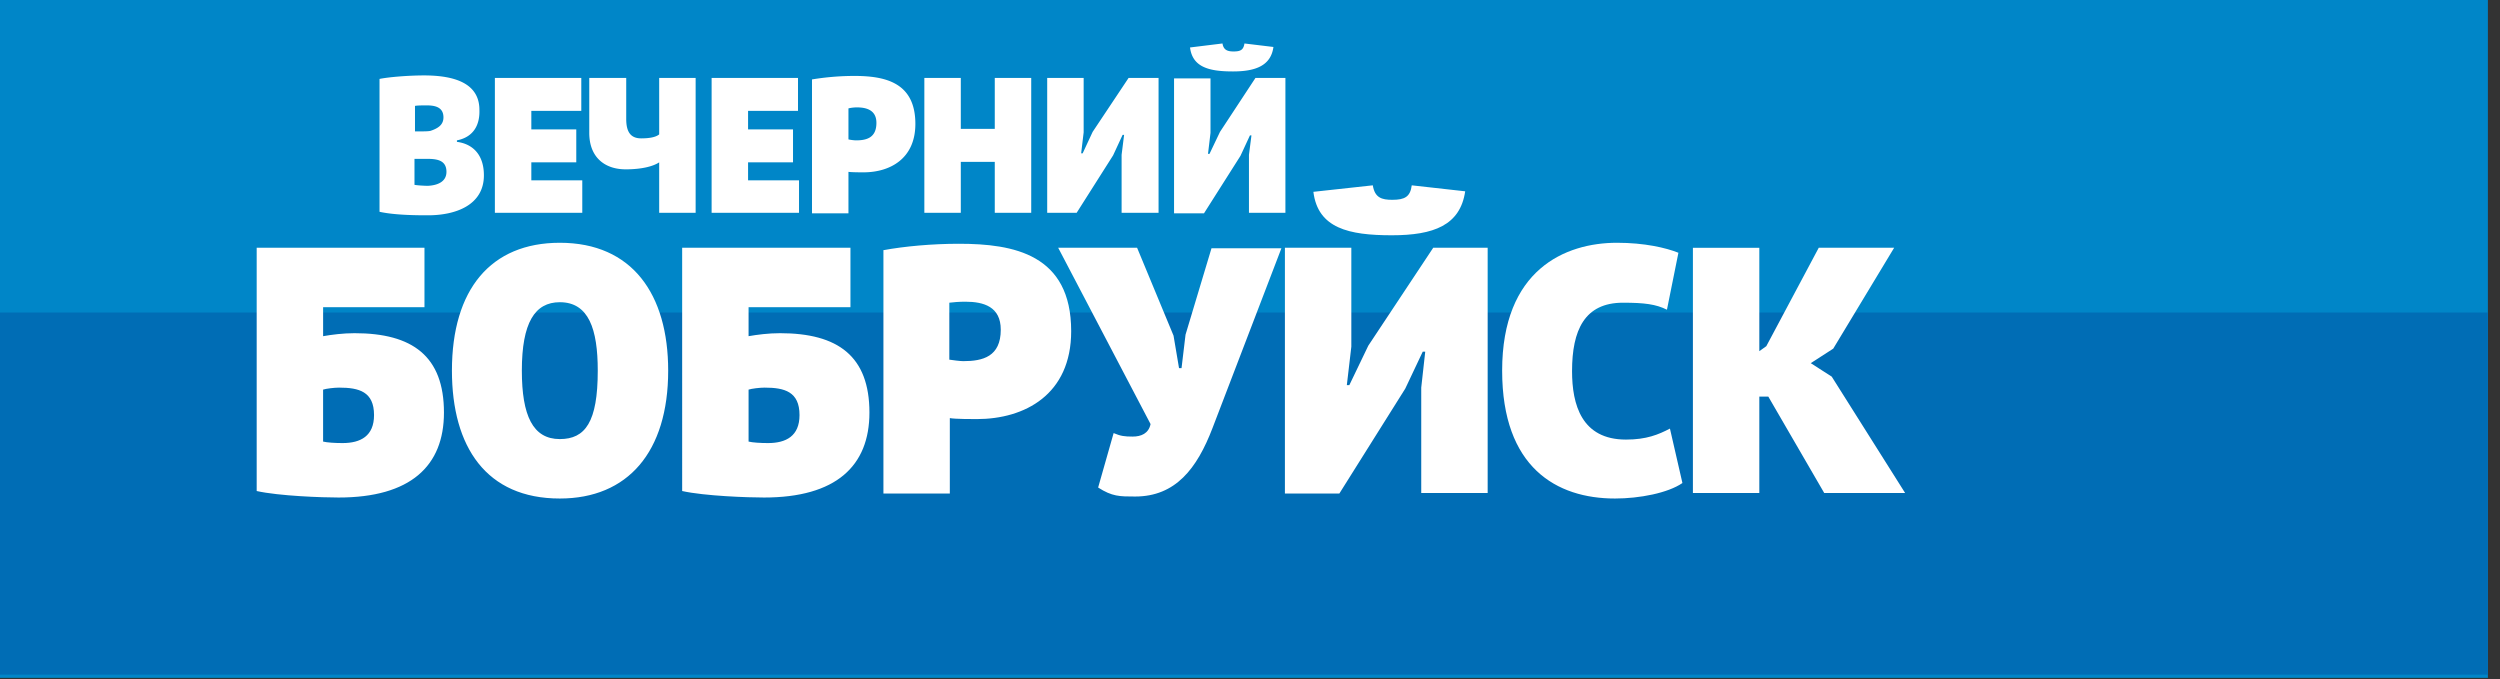 <svg viewBox="0 0 184 50" xmlns="http://www.w3.org/2000/svg"><rect x="0" y="0" width="184" height="50" fill="#333333" stroke="none"/><path fill="#0086C8" d="M0 0h183.109v49.89H0z"/><path fill="#006DB5" d="M0 23h183.109v26.654H0z"/><g fill="#FFF"><path d="M33.63 10.33v.111c1.14.147 1.985.92 1.985 2.463 0 2.206-2.095 2.942-4.116 2.942-.699 0-2.39 0-3.566-.258v-9.78c.736-.146 2.169-.257 3.272-.257 2.205 0 4.08.552 4.08 2.537.036 1.03-.368 1.986-1.655 2.243Zm-2.61-.66c.185 0 .479 0 .662-.038.552-.183.956-.44.956-.992 0-.736-.588-.883-1.213-.883-.367 0-.698 0-.882.037V9.67h.478Zm1.839 2.977c0-.92-.81-.956-1.507-.956h-.846v1.912c.147.037.699.073.993.073.698-.036 1.36-.294 1.36-1.029ZM36.423 5.735h6.36v2.427h-3.677v1.36h3.308v2.426h-3.308v1.324h3.75v2.39h-6.433zM46.09 5.735V8.75c0 .92.294 1.434 1.103 1.434.551 0 1.066-.074 1.323-.294V5.735h2.683v9.927h-2.683v-3.713c-.441.294-1.286.514-2.463.514-1.543 0-2.683-.882-2.683-2.684V5.735h2.72ZM52.375 5.735h6.358v2.427h-3.675v1.36h3.308v2.426h-3.308v1.324h3.75v2.39h-6.433zM59.763 5.846a19.388 19.388 0 0 1 3.087-.258c2.242 0 4.521.441 4.521 3.53 0 2.573-1.874 3.566-3.822 3.566-.184 0-.883 0-1.103-.037V15.7h-2.683V5.846Zm2.683 2.132v2.28c.11.036.441.073.551.073.772 0 1.507-.184 1.507-1.287 0-.919-.698-1.14-1.433-1.14-.258 0-.478.037-.625.074ZM73.215 11.912h-2.5v3.75h-2.683V5.735h2.683v3.75h2.5v-3.75h2.683v9.927h-2.683zM82.55 11.397l.184-1.47h-.11l-.699 1.507-2.683 4.228h-2.168V5.735h2.683v4.007l-.184 1.545h.11l.735-1.58 2.647-3.972h2.205v9.927h-2.72zM91.923 11.397l.184-1.434h-.11l-.699 1.508-2.683 4.228H86.41V5.772h2.683V9.78l-.184 1.545h.11l.772-1.618 2.61-3.97h2.205v9.926h-2.683v-4.265ZM89.975 3.2c.074.477.368.588.809.588.514 0 .735-.11.808-.588l2.132.257c-.184 1.36-1.286 1.801-2.977 1.801-1.728 0-2.977-.294-3.161-1.764l2.389-.294Z"/><g><path d="M18.855 18.235h12.386v4.375h-7.46v2.133c.624-.11 1.47-.22 2.315-.22 4.263 0 6.579 1.69 6.579 5.845 0 3.933-2.463 6.25-7.755 6.25-1.177 0-4.374-.11-6.028-.478V18.235h-.037Zm8.674 12.316c0-1.727-1.103-2.022-2.573-2.022-.367 0-.955.074-1.176.147V32.5c.294.074.882.11 1.434.11 1.323 0 2.315-.514 2.315-2.059ZM41.202 17.868c5.33 0 7.976 3.786 7.976 9.411 0 5.993-2.978 9.412-7.976 9.412-5.403 0-7.94-3.787-7.94-9.412 0-5.992 2.868-9.411 7.94-9.411m0 14.448c1.874 0 2.793-1.25 2.793-5.037 0-3.051-.661-5.036-2.793-5.036-1.838 0-2.794 1.507-2.794 5.036 0 3.31.81 5.037 2.794 5.037M50.207 18.235h12.386v4.375h-7.498v2.133c.625-.11 1.47-.22 2.316-.22 4.263 0 6.579 1.69 6.579 5.845 0 3.933-2.463 6.25-7.756 6.25-1.176 0-4.373-.11-6.027-.478V18.235Zm8.637 12.316c0-1.727-1.103-2.022-2.573-2.022-.367 0-.955.074-1.176.147V32.5c.294.074.882.11 1.433.11 1.324 0 2.316-.514 2.316-2.059ZM64.982 18.42c1.58-.295 3.639-.479 5.587-.479 4.043 0 8.27.772 8.27 6.434 0 4.67-3.419 6.47-6.947 6.47-.331 0-1.617 0-1.985-.073v5.552H65.02V18.419h-.037Zm4.888 3.86v4.19c.22.037.809.11 1.03.11 1.433 0 2.756-.33 2.756-2.315 0-1.691-1.25-2.06-2.61-2.06-.477 0-.882.038-1.176.074Z"/><path d="m86.373 24.706.404 2.39h.184l.294-2.464 1.911-6.36h5.146L89.24 31.507c-1.14 2.978-2.72 5.037-5.697 5.037-1.14 0-1.69 0-2.72-.662l1.14-4.007c.514.22.808.257 1.396.257.625 0 1.176-.22 1.323-.919l-6.8-12.978h5.808l2.683 6.47ZM104.603 28.53l.294-2.648h-.183l-1.287 2.72-4.851 7.722h-4.007V18.235h4.889v7.28l-.331 2.83h.184l1.396-2.904 4.778-7.206h4.007v18.052h-4.889v-7.758Zm-3.565-14.89c.147.919.662 1.066 1.434 1.066.918 0 1.323-.22 1.433-1.066l3.933.44c-.368 2.5-2.316 3.236-5.403 3.236-3.161 0-5.44-.515-5.77-3.198l4.373-.478ZM123.826 35.551c-1.066.736-3.161 1.14-4.962 1.14-4.3 0-8.306-2.28-8.306-9.412 0-7.426 4.63-9.411 8.453-9.411 2.022 0 3.602.367 4.52.735l-.844 4.191c-.81-.404-1.654-.515-3.235-.515-2.83 0-3.749 2.022-3.749 5.037 0 2.463.699 5.037 3.97 5.037 1.507 0 2.389-.368 3.234-.809l.919 4.007ZM130.148 29.191h-.662v7.095h-4.888v-18.05h4.888v7.61l.515-.368 3.859-7.243h5.55l-4.484 7.426-1.654 1.067 1.544.992 5.403 8.566h-5.955z"/></g></g></svg>